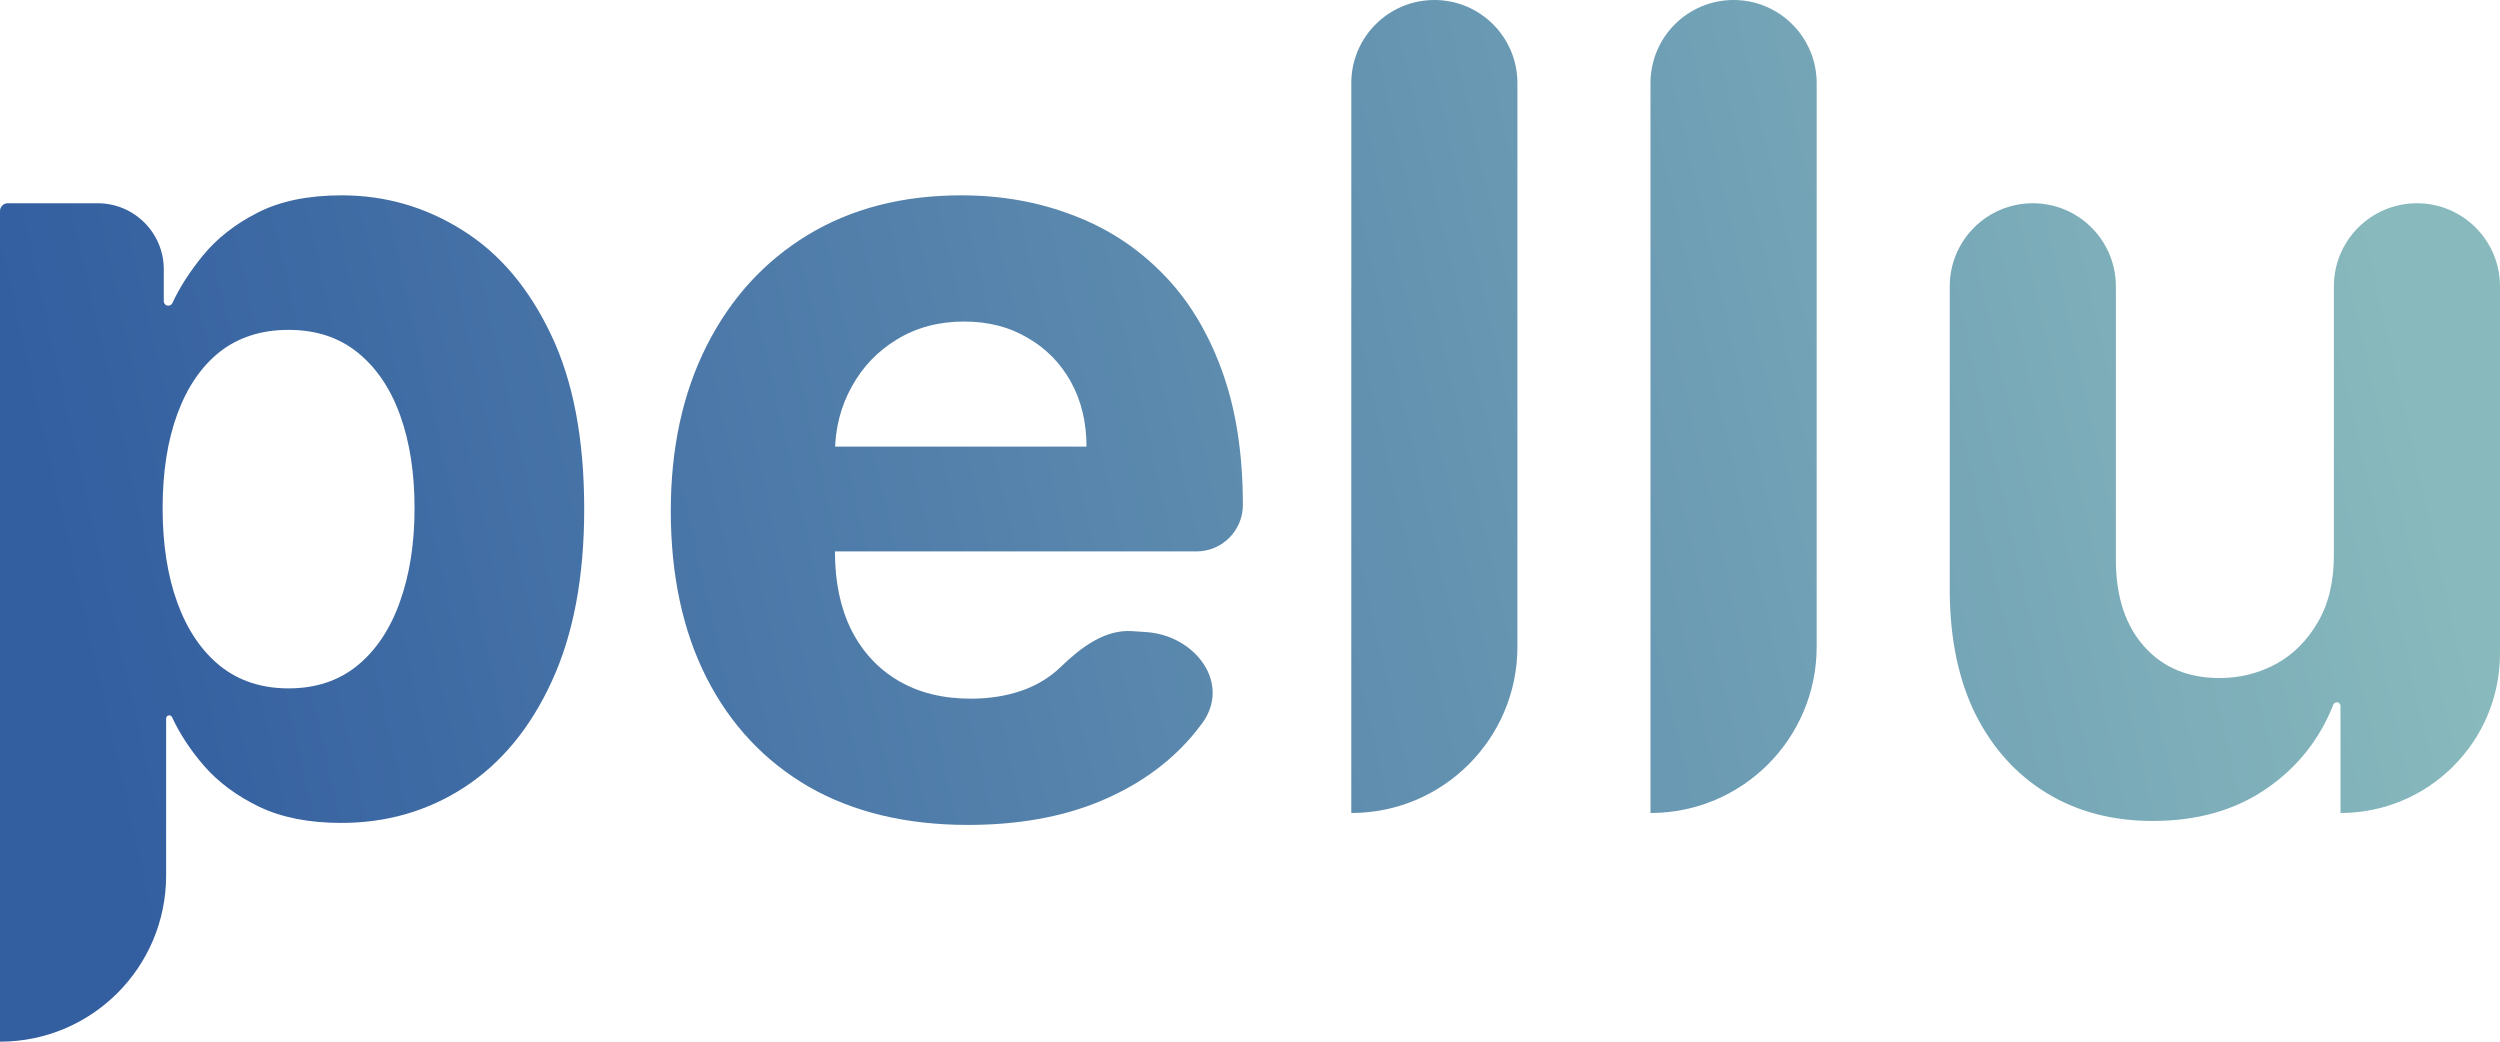 <svg width="60" height="25" viewBox="0 0 60 25" fill="none" xmlns="http://www.w3.org/2000/svg">
<path d="M0 25V5.065C0 4.962 0.084 4.878 0.187 4.878H2.345C3.221 4.878 3.931 5.588 3.931 6.464V7.228C3.931 7.288 3.979 7.336 4.039 7.336C4.081 7.336 4.12 7.311 4.138 7.272C4.311 6.899 4.554 6.52 4.867 6.136C5.204 5.723 5.641 5.38 6.177 5.107C6.72 4.827 7.394 4.688 8.199 4.688C9.247 4.688 10.214 4.967 11.101 5.526C11.987 6.079 12.695 6.914 13.225 8.032C13.756 9.143 14.021 10.537 14.021 12.214C14.021 13.847 13.762 15.225 13.244 16.349C12.732 17.467 12.033 18.315 11.147 18.893C10.268 19.465 9.282 19.75 8.19 19.75C7.416 19.75 6.758 19.62 6.215 19.36C5.678 19.099 5.238 18.772 4.895 18.378C4.564 17.993 4.309 17.604 4.129 17.212C4.116 17.186 4.09 17.168 4.061 17.168C4.02 17.168 3.987 17.201 3.987 17.242V21.013C3.987 23.215 2.202 25 0 25ZM3.903 12.195C3.903 13.065 4.022 13.824 4.259 14.472C4.496 15.12 4.839 15.625 5.288 15.987C5.737 16.343 6.283 16.521 6.926 16.521C7.575 16.521 8.124 16.34 8.573 15.977C9.023 15.609 9.363 15.101 9.594 14.453C9.831 13.799 9.949 13.046 9.949 12.195C9.949 11.35 9.834 10.607 9.603 9.966C9.372 9.324 9.032 8.822 8.583 8.46C8.134 8.098 7.581 7.917 6.926 7.917C6.277 7.917 5.728 8.092 5.279 8.441C4.836 8.791 4.496 9.286 4.259 9.928C4.022 10.569 3.903 11.325 3.903 12.195Z" fill="url(#paint0_linear_217_602)"/>
<path d="M23.231 19.798C21.752 19.798 20.479 19.493 19.412 18.883C18.351 18.267 17.534 17.397 16.96 16.273C16.386 15.142 16.099 13.805 16.099 12.262C16.099 10.757 16.386 9.435 16.96 8.298C17.534 7.161 18.342 6.275 19.384 5.64C20.432 5.005 21.661 4.688 23.072 4.688C24.02 4.688 24.903 4.843 25.72 5.154C26.544 5.459 27.262 5.92 27.873 6.536C28.491 7.152 28.971 7.927 29.314 8.861C29.658 9.788 29.829 10.874 29.829 12.119C29.829 12.735 29.33 13.234 28.715 13.234H18.947C18.253 13.234 17.69 12.671 17.69 11.976C17.69 11.281 18.253 10.718 18.947 10.718H26.076C26.076 10.134 25.951 9.616 25.702 9.165C25.452 8.714 25.106 8.362 24.663 8.108C24.226 7.847 23.717 7.717 23.137 7.717C22.532 7.717 21.995 7.86 21.527 8.146C21.065 8.425 20.703 8.803 20.442 9.28C20.179 9.75 20.045 10.274 20.039 10.852V13.243C20.039 13.967 20.17 14.593 20.432 15.12C20.7 15.647 21.078 16.054 21.565 16.34C22.051 16.625 22.628 16.768 23.296 16.768C23.739 16.768 24.145 16.705 24.513 16.578C24.881 16.451 25.196 16.26 25.458 16.006C25.935 15.544 26.511 15.103 27.173 15.147L27.509 15.17C28.691 15.249 29.552 16.401 28.853 17.357C28.771 17.468 28.685 17.577 28.594 17.683C28.02 18.35 27.277 18.871 26.366 19.245C25.461 19.614 24.416 19.798 23.231 19.798Z" fill="url(#paint1_linear_217_602)"/>
<path d="M34.425 0C35.526 0 36.418 0.893 36.418 1.994V15.525C36.418 17.727 34.633 19.512 32.431 19.512V1.994C32.431 0.893 33.324 0 34.425 0Z" fill="url(#paint2_linear_217_602)"/>
<path d="M41.606 0C42.707 0 43.6 0.893 43.6 1.994V15.525C43.6 17.727 41.814 19.512 39.612 19.512V1.994C39.612 0.893 40.505 0 41.606 0Z" fill="url(#paint3_linear_217_602)"/>
<path d="M56.013 13.281V6.872C56.013 5.771 56.905 4.878 58.006 4.878C59.107 4.878 60 5.771 60 6.872V15.684C60 17.798 58.286 19.512 56.172 19.512V16.943C56.172 16.894 56.132 16.854 56.083 16.854C56.047 16.854 56.014 16.877 56 16.911C55.673 17.742 55.141 18.412 54.403 18.922C53.654 19.442 52.74 19.703 51.661 19.703C50.7 19.703 49.854 19.48 49.124 19.036C48.394 18.591 47.823 17.959 47.411 17.14C47.006 16.32 46.8 15.339 46.794 14.196V6.872C46.794 5.771 47.686 4.878 48.787 4.878C49.888 4.878 50.781 5.771 50.781 6.872V13.472C50.787 14.336 51.015 15.018 51.464 15.52C51.913 16.022 52.515 16.273 53.27 16.273C53.751 16.273 54.2 16.162 54.618 15.939C55.036 15.711 55.373 15.374 55.629 14.93C55.891 14.485 56.019 13.935 56.013 13.281Z" fill="url(#paint4_linear_217_602)"/>
<defs>
<linearGradient id="paint0_linear_217_602" x1="2.742" y1="19.373" x2="57.996" y2="6.909" gradientUnits="userSpaceOnUse">
<stop stop-color="#335EA0"/>
<stop offset="1" stop-color="#88BABD"/>
</linearGradient>
<linearGradient id="paint1_linear_217_602" x1="2.742" y1="19.373" x2="57.996" y2="6.909" gradientUnits="userSpaceOnUse">
<stop stop-color="#335EA0"/>
<stop offset="1" stop-color="#88BABD"/>
</linearGradient>
<linearGradient id="paint2_linear_217_602" x1="2.742" y1="19.373" x2="57.996" y2="6.909" gradientUnits="userSpaceOnUse">
<stop stop-color="#335EA0"/>
<stop offset="1" stop-color="#88BABD"/>
</linearGradient>
<linearGradient id="paint3_linear_217_602" x1="2.742" y1="19.373" x2="57.996" y2="6.909" gradientUnits="userSpaceOnUse">
<stop stop-color="#335EA0"/>
<stop offset="1" stop-color="#88BABD"/>
</linearGradient>
<linearGradient id="paint4_linear_217_602" x1="2.742" y1="19.373" x2="57.996" y2="6.909" gradientUnits="userSpaceOnUse">
<stop stop-color="#335EA0"/>
<stop offset="1" stop-color="#88BABD"/>
</linearGradient>
</defs>
</svg>

